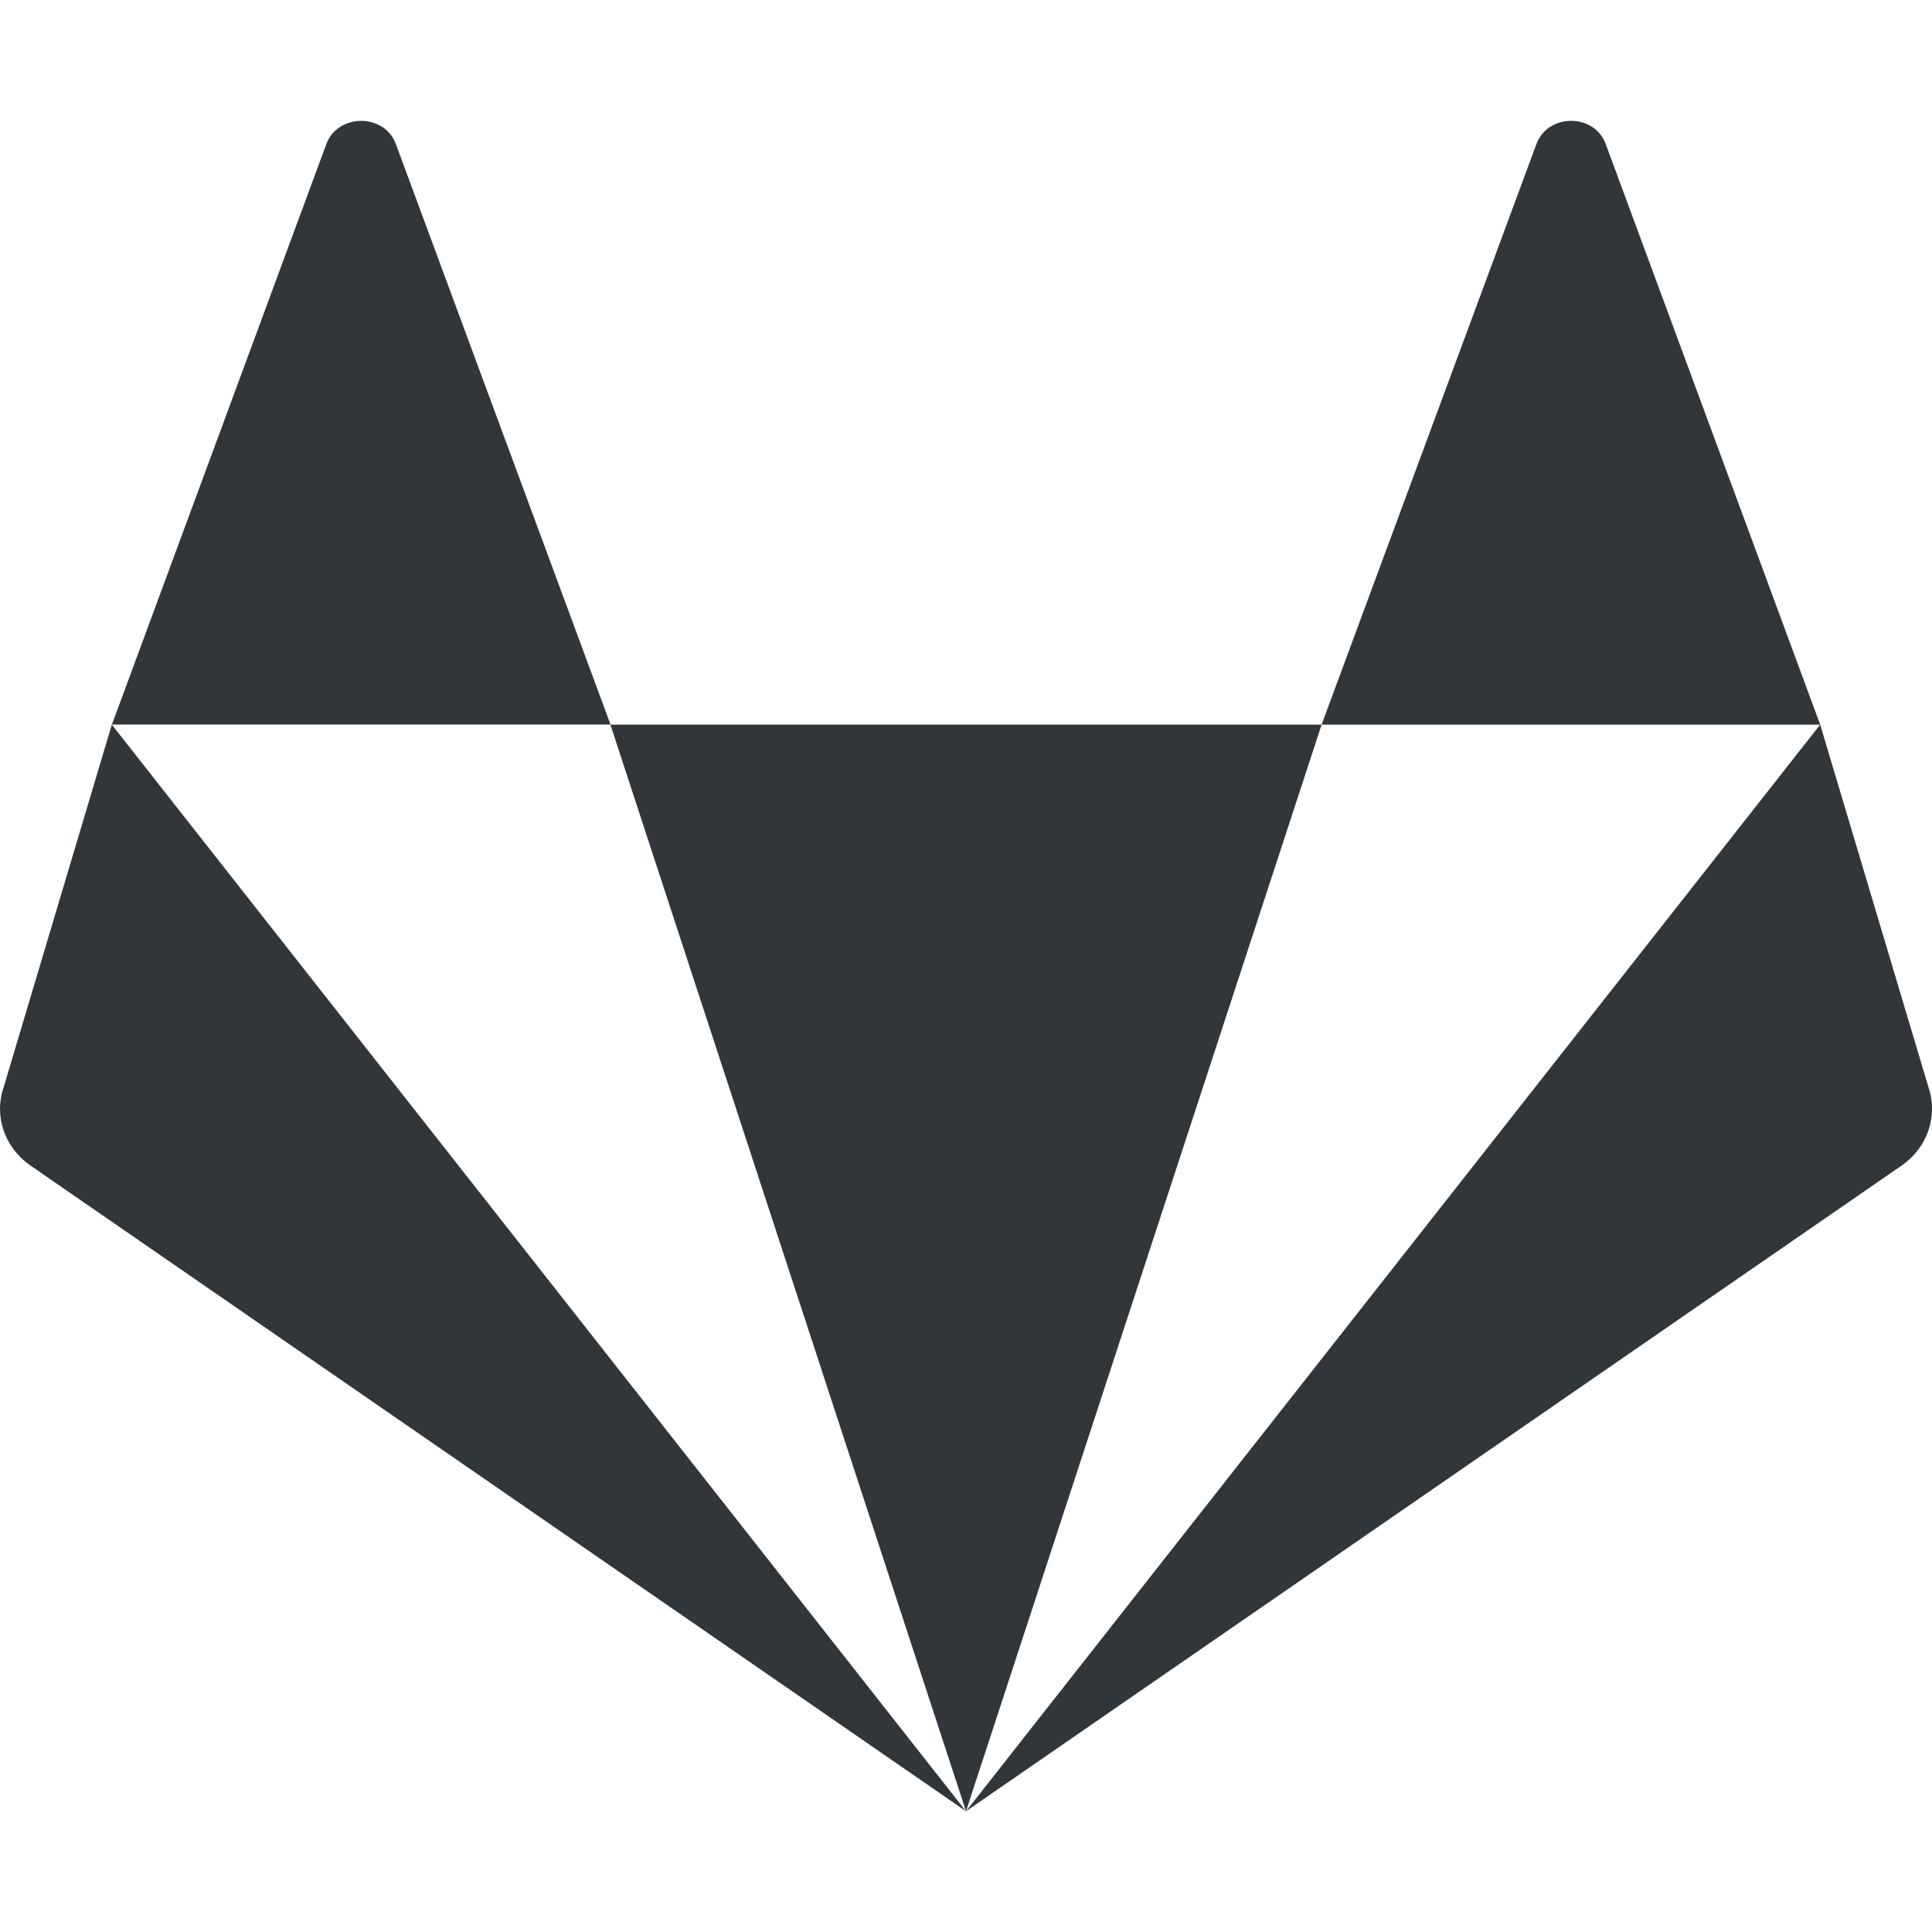 <svg height="16" width="16" xmlns="http://www.w3.org/2000/svg"><path d="m2.991 1.001c-.122 0-.245.066-.291.199l-1.773 4.8h4.129l-1.775-4.8c-.046-.133-.167-.199-.289-.199zm2.064 5 2.945 8.999 2.945-8.999zm5.89 0h4.129l-1.773-4.8c-.091-.267-.489-.267-.58 0zm4.129 0-7.074 8.999 7.748-5.347c.214-.147.304-.41.223-.648zm-7.074 8.999-7.074-8.999-.896 3.004c-.082.239.009.501.223.648z" fill="#31363b" fill-rule="evenodd"/></svg>